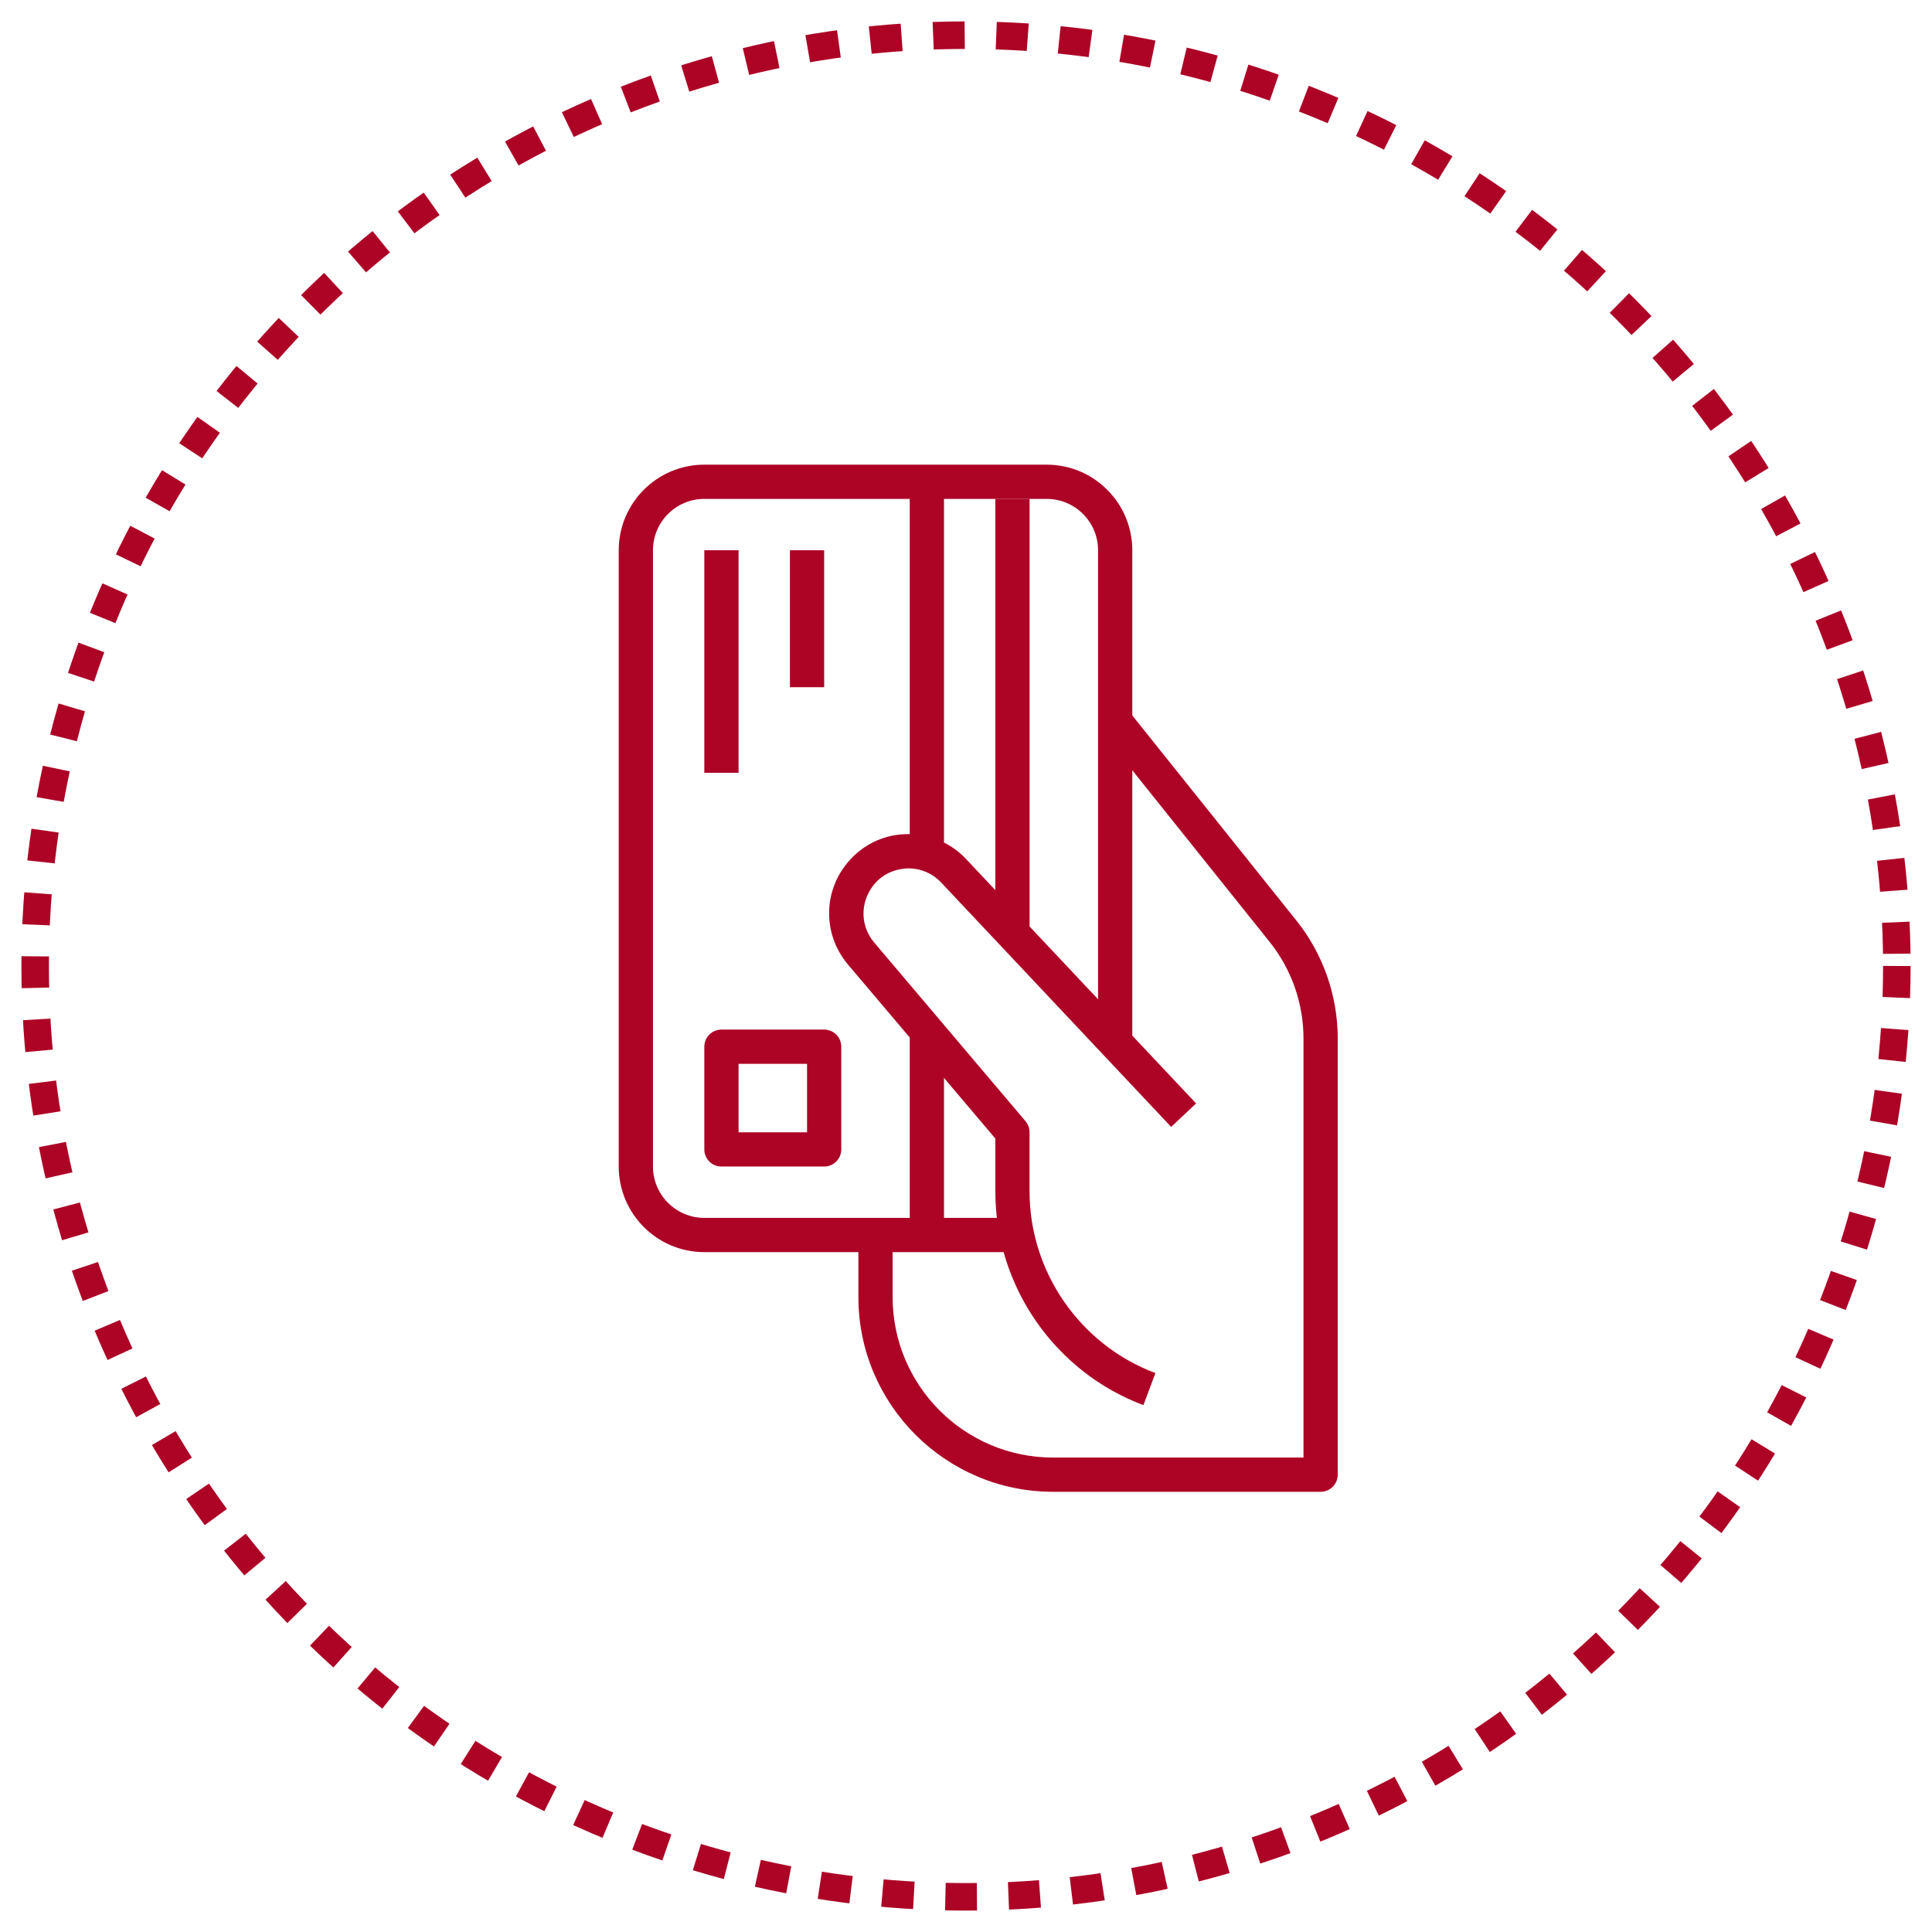 <svg width="79" height="79" viewBox="0 0 79 79" fill="none" xmlns="http://www.w3.org/2000/svg">
<circle cx="39.5" cy="39.5" r="38.062" stroke="#AD0426" stroke-width="1.125" stroke-dasharray="1.29 1.29"/>
<g clip-path="url(#clip0)">
<path d="M42.8 19H28.8C26.87 19 25.3 20.57 25.3 22.5V47.7C25.3 49.63 26.87 51.2 28.8 51.2H41.4V49.8H28.8C27.642 49.8 26.7 48.858 26.7 47.7V22.5C26.7 21.342 27.642 20.4 28.8 20.4H42.8C43.958 20.4 44.9 21.342 44.9 22.5V42.8H46.3V22.5C46.3 20.57 44.73 19 42.8 19Z" fill="#AD0426"/>
<path d="M53.013 37.645L46.146 29.063L45.052 29.938L51.919 38.52C52.81 39.633 53.3 41.031 53.3 42.457V59.6H43.059C39.442 59.6 36.5 56.658 36.5 53.041V50.5H35.1V53.041C35.1 57.429 38.67 61 43.059 61H54C54.387 61 54.7 60.687 54.7 60.3V42.458C54.7 40.716 54.102 39.007 53.013 37.645Z" fill="#AD0426"/>
<path d="M37.197 35.508C37.688 35.522 38.145 35.727 38.482 36.084L47.889 46.08L48.909 45.12L39.5 35.123C38.906 34.494 38.102 34.133 37.236 34.109C36.362 34.079 35.548 34.398 34.926 34.985C34.919 34.993 34.863 35.046 34.856 35.054C33.66 36.254 33.579 38.136 34.67 39.437L40.7 46.556V48.722C40.699 52.59 43.131 56.099 46.754 57.456L47.245 56.145C44.166 54.992 42.099 52.009 42.099 48.722V46.3C42.099 46.135 42.041 45.974 41.934 45.847L35.741 38.534C35.121 37.796 35.167 36.725 35.881 36.01C36.238 35.673 36.704 35.505 37.197 35.508Z" fill="#AD0426"/>
<path d="M42.1 20.4H40.7V37.9H42.1V20.4Z" fill="#AD0426"/>
<path d="M38.6 42.1H37.2V50.5H38.6V42.1Z" fill="#AD0426"/>
<path d="M38.6 19.7H37.2V35.1H38.6V19.7Z" fill="#AD0426"/>
<path d="M30.2 22.5H28.8V31.6H30.2V22.5Z" fill="#AD0426"/>
<path d="M33.7 22.5H32.3V28.1H33.7V22.5Z" fill="#AD0426"/>
<path d="M33.7 42.1H29.5C29.113 42.1 28.8 42.413 28.8 42.8V47C28.8 47.387 29.113 47.7 29.5 47.7H33.7C34.086 47.7 34.4 47.387 34.4 47V42.8C34.4 42.413 34.086 42.1 33.7 42.1ZM33 46.3H30.2V43.5H33V46.3Z" fill="#AD0426"/>
</g>
<defs>
<clipPath id="clip0">
<rect width="42" height="42" fill="white" transform="translate(19 19)"/>
</clipPath>
</defs>
</svg>
